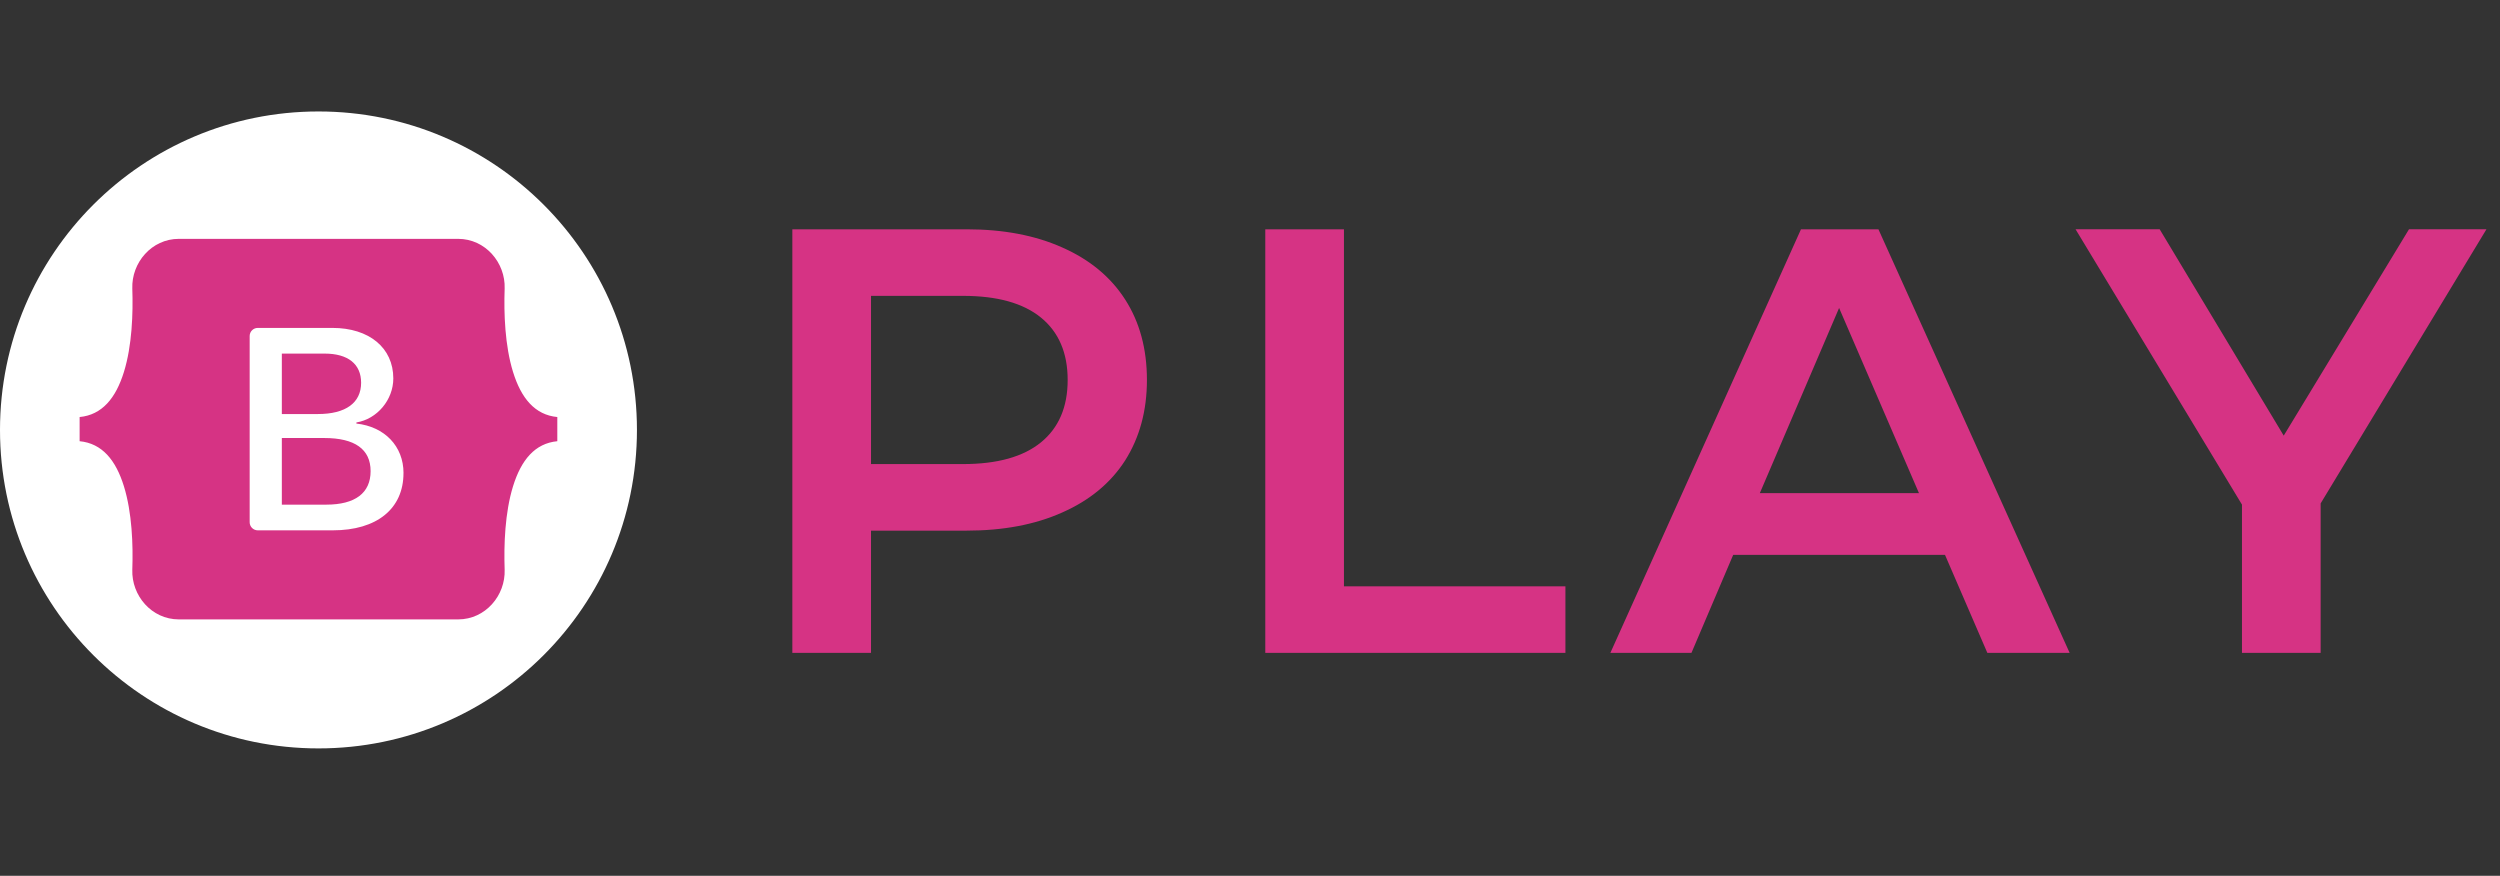 <svg fill="none" height="55" viewBox="0 0 157 55" width="157" xmlns="http://www.w3.org/2000/svg"><rect x="0" y="0" width="157" height="55" fill="#333333" stroke="none"/><path d="m60.703 14.4c2.305 0 4.307.38 6.004 1.14 1.723.76 3.04 1.849 3.952 3.268s1.368 3.103 1.368 5.054c0 1.925-.456 3.61-1.368 5.054-.912 1.419-2.229 2.508-3.952 3.268-1.697.76-3.699 1.14-6.004 1.14h-6.004v7.676h-4.94v-26.6zm-.228 14.744c2.153 0 3.787-.456 4.902-1.368s1.672-2.217 1.672-3.914-.557-3.002-1.672-3.914-2.749-1.368-4.902-1.368h-5.776v10.564zm18.985-14.744h4.94v22.42h13.908v4.18h-18.848zm42.685 20.444h-13.3l-2.622 6.156h-5.092l11.97-26.6h4.864l12.008 26.6h-5.168zm-1.634-3.876-5.016-11.628-4.978 11.628zm25.225.646v9.386h-4.94v-9.31l-10.45-17.29h5.282l7.79 12.958 7.866-12.958h4.864z" fill="#d63384"/><path d="m20 47c11.046 0 20-8.954 20-20s-8.954-20-20-20-20 8.954-20 20 8.954 20 20 20z" fill="#fff"/><path clip-rule="evenodd" d="m11.231 15c-1.712 0-2.978 1.498-2.922 3.123.054 1.561-.016 3.583-.525 5.231-.511 1.653-1.374 2.701-2.784 2.836v1.518c1.41.135 2.273 1.182 2.784 2.836.509 1.649.58 3.67.525 5.231-.057 1.625 1.21 3.123 2.922 3.123h17.54c1.712 0 2.978-1.498 2.921-3.123-.054-1.561.016-3.583.525-5.231.511-1.654 1.372-2.701 2.782-2.836v-1.518c-1.41-.135-2.271-1.182-2.782-2.836-.509-1.649-.58-3.671-.525-5.231.057-1.625-1.21-3.123-2.921-3.123zm14.108 14.711c0 2.237-1.669 3.594-4.438 3.594h-4.714c-.135 0-.264-.054-.359-.149-.095-.095-.149-.225-.149-.36v-11.695c0-.135.053-.264.149-.359.095-.095.225-.149.359-.149h4.688c2.309 0 3.825 1.251 3.825 3.171 0 1.348-1.02 2.555-2.318 2.766v.07c1.768.194 2.959 1.419 2.959 3.11zm-4.952-7.506h-2.688v3.797h2.264c1.75 0 2.715-.705 2.715-1.964-0-1.181-.83-1.832-2.291-1.832zm-2.688 5.303v4.184h2.787c1.822 0 2.788-.731 2.788-2.105s-.992-2.079-2.905-2.079z" fill="#d63384" fill-rule="evenodd"/></svg>